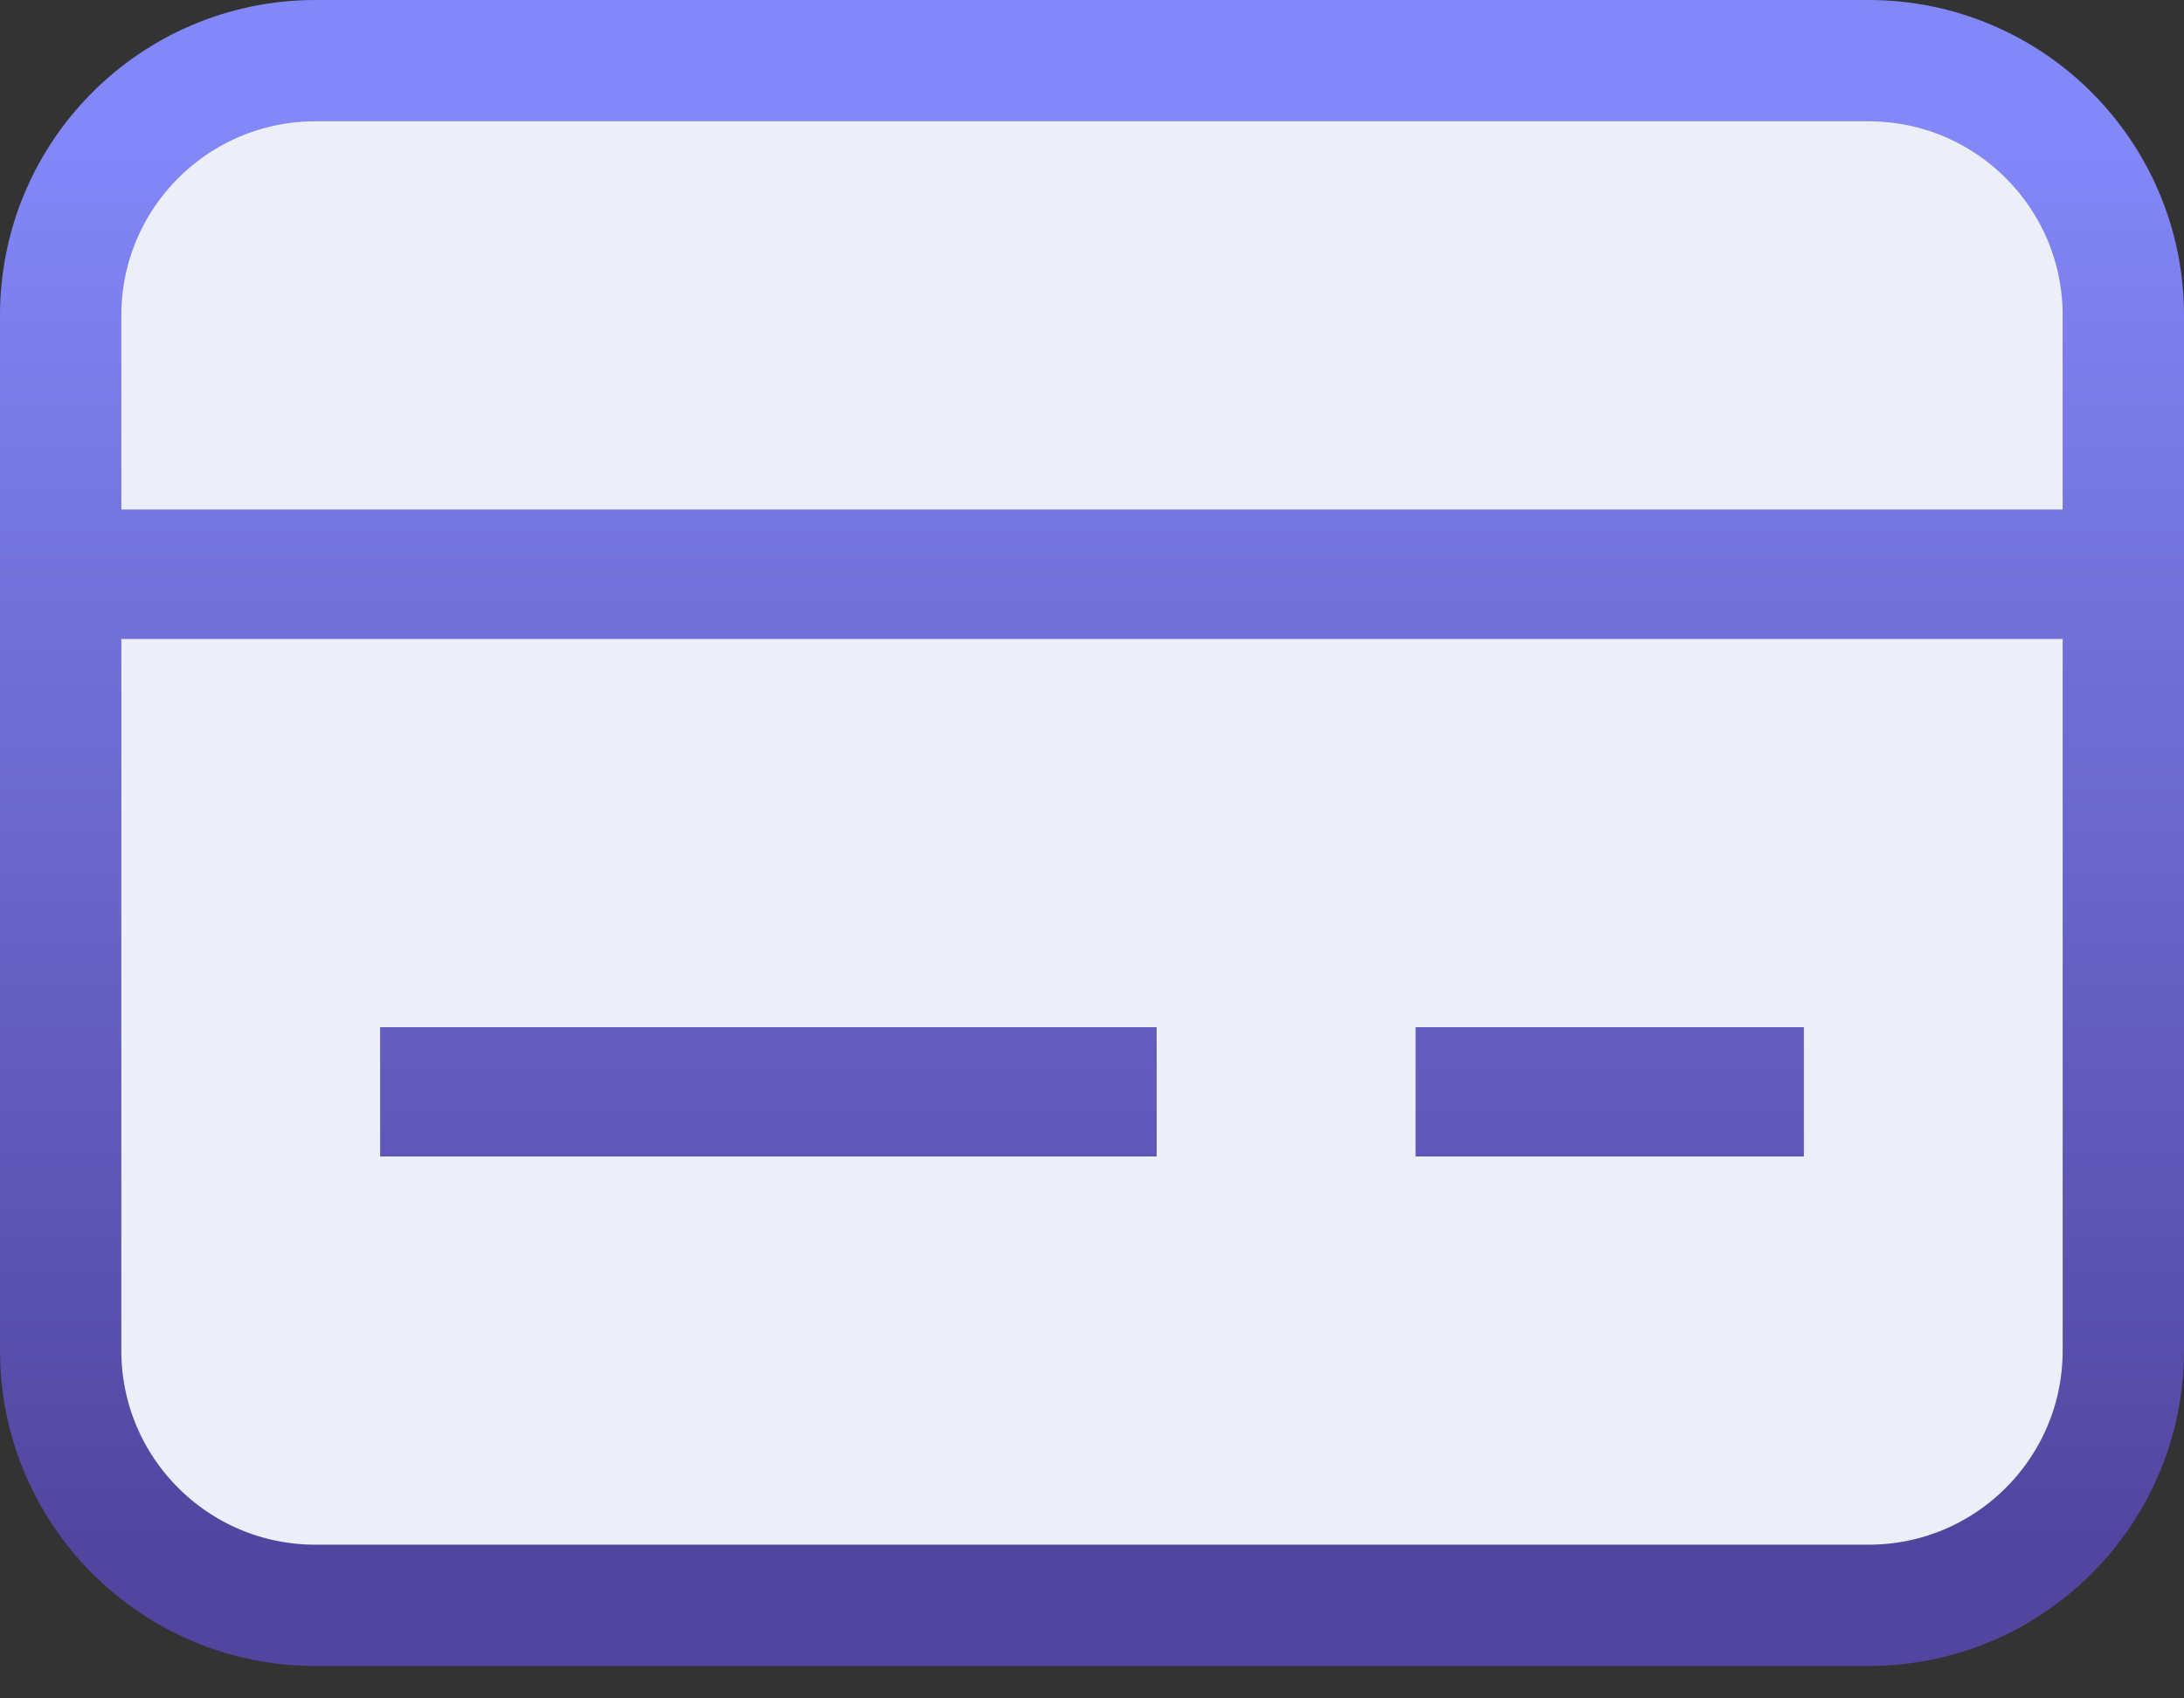 <svg width="18" height="14" viewBox="0 0 18 14" fill="none" xmlns="http://www.w3.org/2000/svg">
<rect x="0" y="0" width="18" height="14" fill="#333333" stroke="none"/>
<path d="M17 4.7H17.5V4.2V2.6C17.5 1.44 16.56 0.5 15.4 0.5H2.6C1.44 0.5 0.5 1.44 0.5 2.6V4.2V4.7H1H17ZM1 4.767H0.5V5.267V11.133C0.5 12.293 1.44 13.233 2.6 13.233L15.4 13.233C16.56 13.233 17.5 12.293 17.5 11.133V5.267V4.767H17H1ZM9.033 8.967V9.033H3.633V8.967H9.033ZM14.367 9.033H12.167V8.967H14.367V9.033Z" fill="#ECEFF8" stroke="url(#paint0_linear_532_978)"/>
<defs>
<linearGradient id="paint0_linear_532_978" x1="9" y1="1" x2="9" y2="12.733" gradientUnits="userSpaceOnUse">
<stop stop-color="#8388F9"/>
<stop offset="1" stop-color="#52459F"/>
</linearGradient>
</defs>
</svg>
